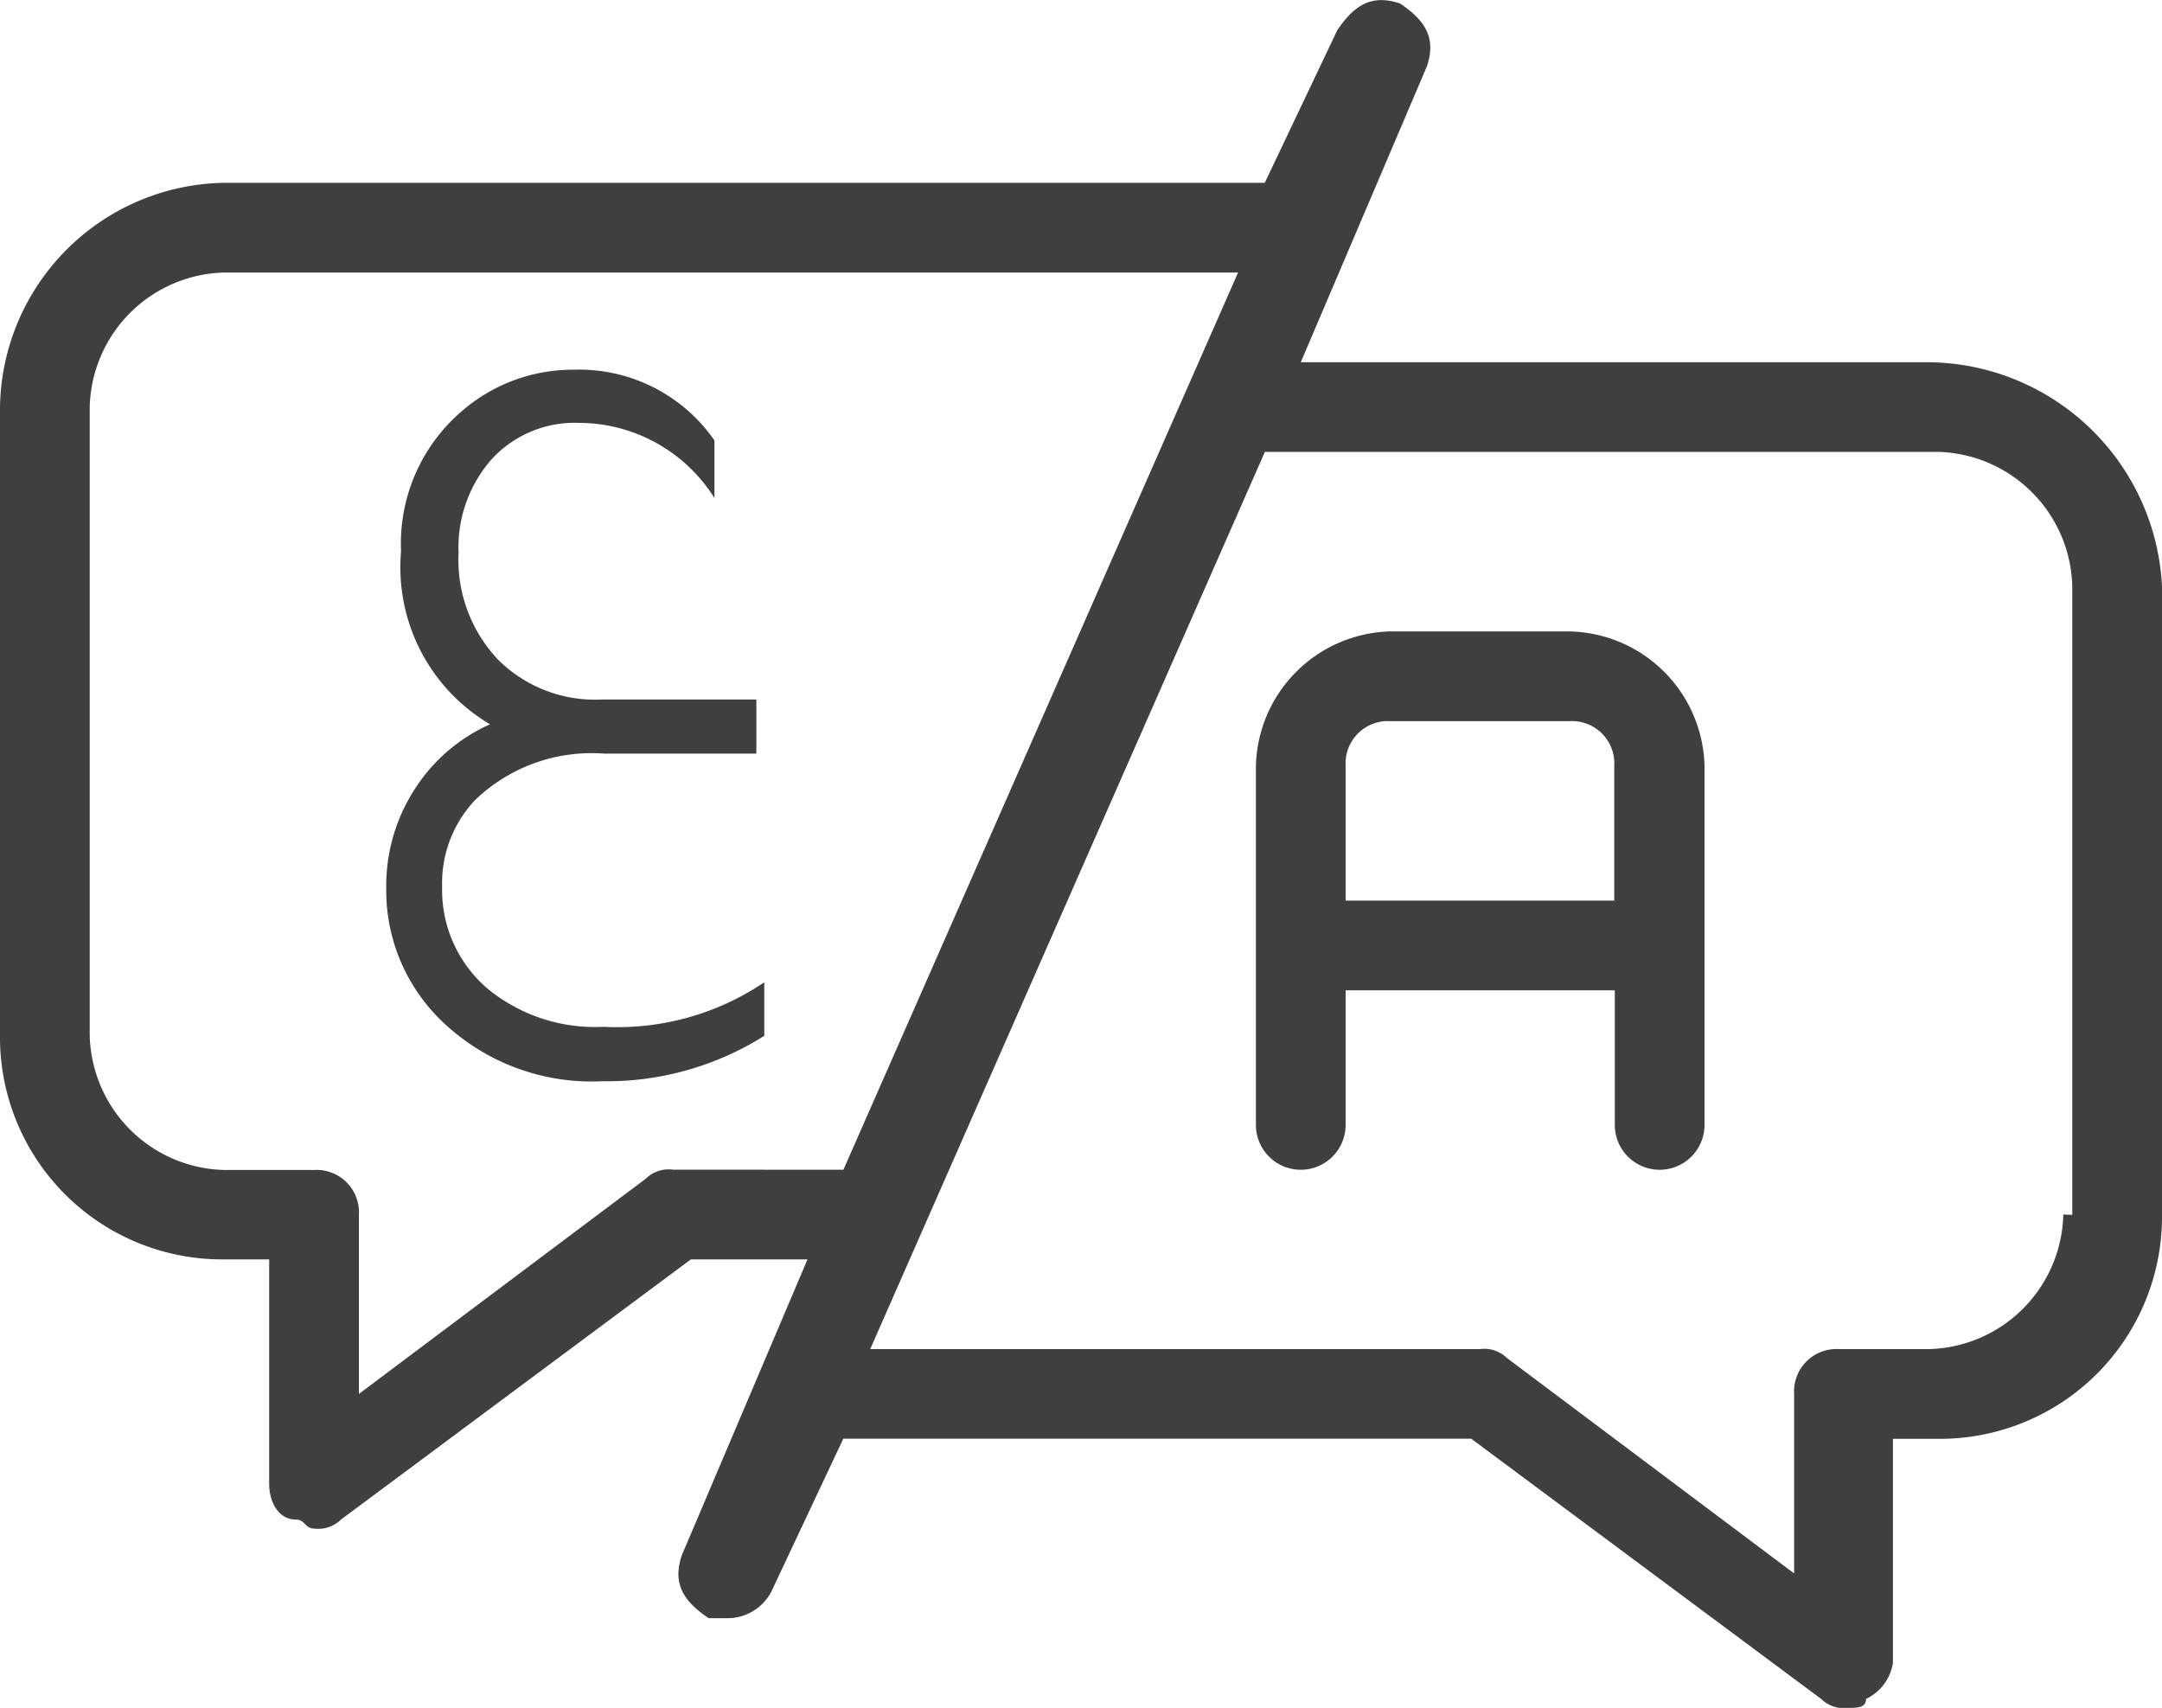 <svg xmlns="http://www.w3.org/2000/svg" width="20" height="15.799" viewBox="0 0 20 15.799">
  <g id="Group_21091" data-name="Group 21091" transform="translate(-4 -6.462)">
    <path id="Path_1034" data-name="Path 1034" d="M21.842,9.813H16.033L17.2,7.075c.083-.249,0-.415-.249-.581-.249-.083-.415,0-.581.249L15.7,8.153H6.075A2.108,2.108,0,0,0,4,10.228v5.809a2.055,2.055,0,0,0,2.075,2.075H6.49v2.075c0,.166.083.332.249.332.083,0,.083.083.166.083a.3.3,0,0,0,.249-.083l3.237-2.407h1.079L10.307,20.85c-.083.249,0,.415.249.581h.166a.456.456,0,0,0,.415-.249l.664-1.411H17.61l3.237,2.407a.3.3,0,0,0,.249.083c.083,0,.166,0,.166-.083a.445.445,0,0,0,.249-.332V19.772h.415A2.055,2.055,0,0,0,24,17.7V11.888A2.181,2.181,0,0,0,21.842,9.813ZM10.224,17.282a.3.3,0,0,0-.249.083L7.32,19.357V17.7a.392.392,0,0,0-.415-.415h-.83A1.276,1.276,0,0,1,4.83,16.037V10.228A1.276,1.276,0,0,1,6.075,8.983h9.378l-3.651,8.3Zm12.863.415a1.276,1.276,0,0,1-1.245,1.245h-.83a.392.392,0,0,0-.415.415v1.66l-2.656-1.992a.3.3,0,0,0-.249-.083H12.05l3.651-8.3h6.224a1.276,1.276,0,0,1,1.245,1.245V17.7Z" fill="#3f3f3f"/>
    <path id="Path_1035" data-name="Path 1035" d="M20.9,13.5h-1.66A1.276,1.276,0,0,0,18,14.745v3.32a.415.415,0,1,0,.83,0V16.82h2.49v1.245a.415.415,0,0,0,.83,0v-3.32A1.276,1.276,0,0,0,20.9,13.5ZM18.83,15.99V14.745a.392.392,0,0,1,.415-.415H20.9a.392.392,0,0,1,.415.415V15.99Z" transform="translate(-2.382 -1.197)" fill="#3f3f3f"/>
    <path id="Path_1036" data-name="Path 1036" d="M4.337,12.882a2.731,2.731,0,0,1-1.494.42A2,2,0,0,1,1.308,12.7,1.679,1.679,0,0,1,.84,11.509a1.642,1.642,0,0,1,.258-.9A1.6,1.6,0,0,1,1.8,10,1.687,1.687,0,0,1,.977,8.4a1.612,1.612,0,0,1,.557-1.292A1.567,1.567,0,0,1,2.576,6.72a1.523,1.523,0,0,1,1.3.654v.533a1.482,1.482,0,0,0-1.252-.695,1.043,1.043,0,0,0-.808.335,1.235,1.235,0,0,0-.307.868,1.342,1.342,0,0,0,.371.993,1.272,1.272,0,0,0,.953.363H4.264v.5H2.851a1.555,1.555,0,0,0-1.187.428,1.116,1.116,0,0,0-.307.8,1.2,1.2,0,0,0,.428.953,1.566,1.566,0,0,0,1.058.347h.016a2.429,2.429,0,0,0,1.478-.412Z" transform="translate(6.733 3.162)" fill="#3f3f3f"/>
  </g>
</svg>
